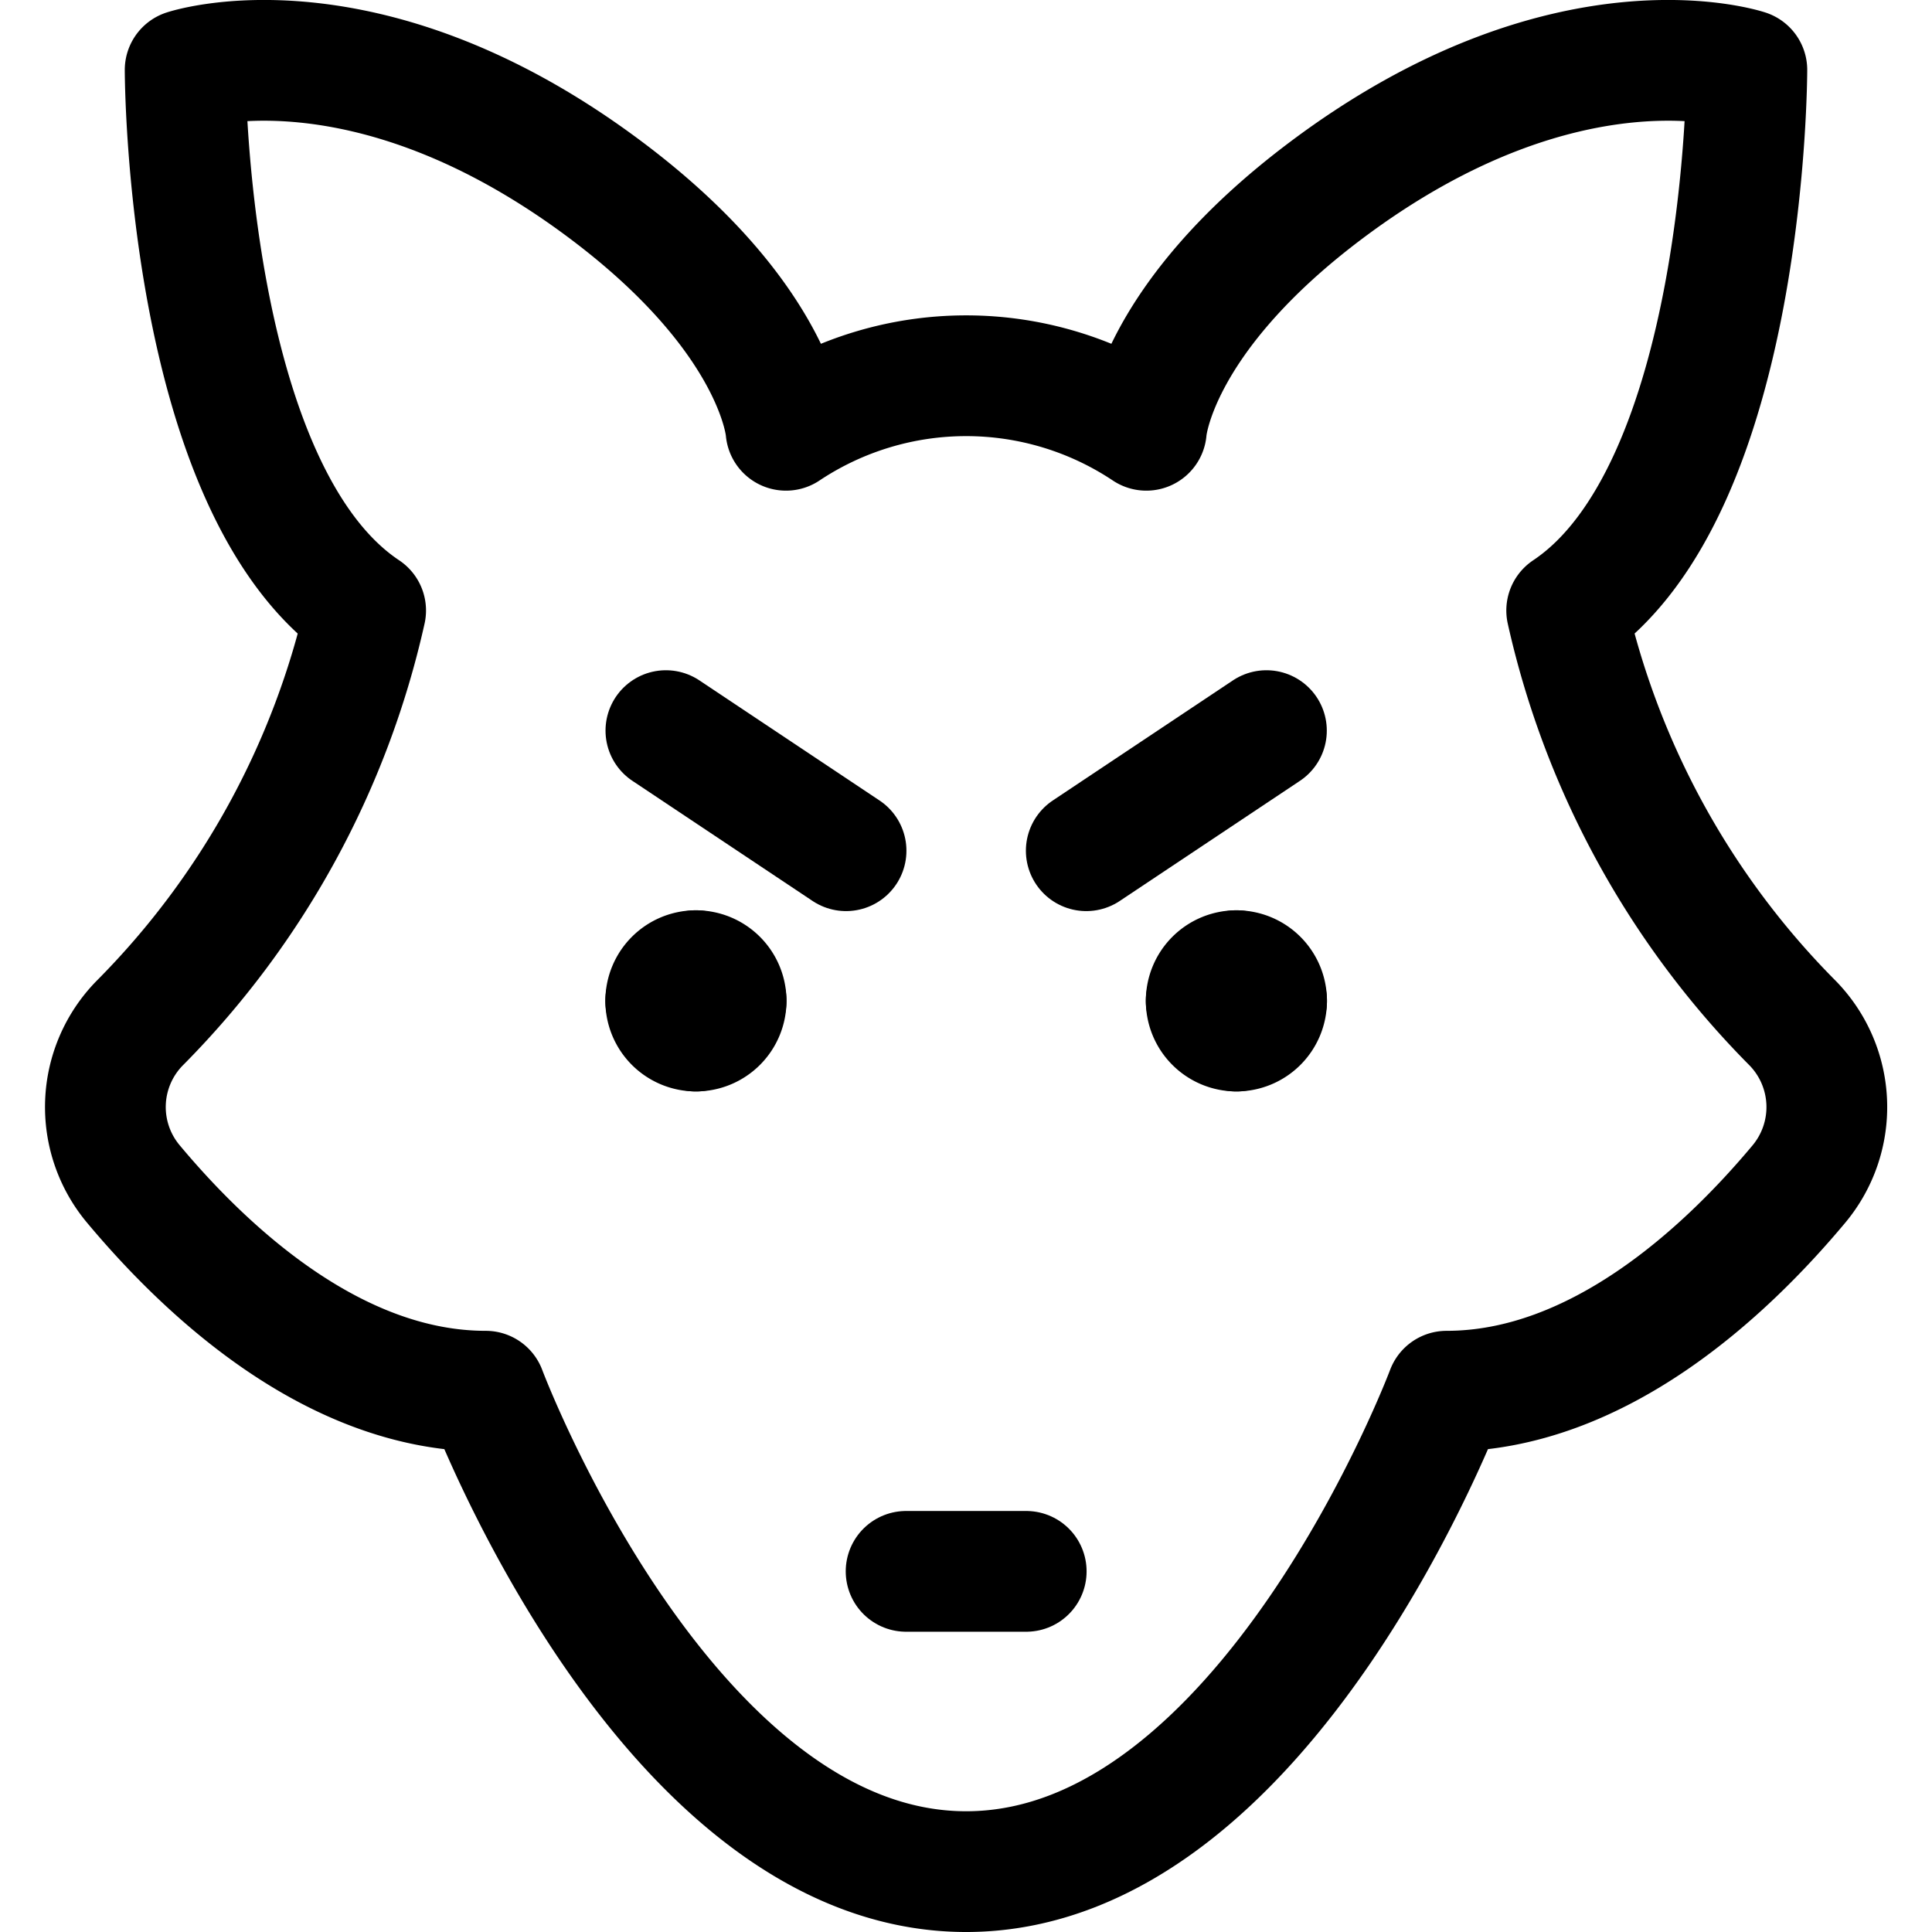 <svg id="Regular" xmlns="http://www.w3.org/2000/svg" viewBox="0 0 24 24"><defs><style>.cls-1,.cls-2{fill:none;stroke:#000;stroke-linecap:round;stroke-linejoin:round;stroke-width:1.5px;}.cls-1{fill-rule:evenodd;}</style></defs><title>wolf</title><path class="cls-1" d="M14.24,5.345s.086-1.37,2.238-2.984C19.462.123,21.7.869,21.7.869s0,5.223-2.238,6.715a10.524,10.524,0,0,0,2.81,5.129,1.492,1.492,0,0,1,.076,1.994c-.915,1.095-2.5,2.575-4.378,2.575,0,0-2.238,5.968-5.968,5.968s-5.968-5.968-5.968-5.968c-1.88,0-3.463-1.48-4.378-2.575a1.488,1.488,0,0,1,.076-1.994,10.524,10.524,0,0,0,2.81-5.129C2.3,6.092,2.3.869,2.3.869S4.542.123,7.526,2.361C9.678,3.975,9.764,5.345,9.764,5.345A4.036,4.036,0,0,1,14.24,5.345Z"/><line class="cls-2" x1="11.256" y1="19.52" x2="12.748" y2="19.52"/><path class="cls-2" d="M8.645,12.058a.375.375,0,0,1,.375.375"/><path class="cls-2" d="M8.27,12.433a.375.375,0,0,1,.375-.375"/><path class="cls-2" d="M8.645,12.808a.375.375,0,0,1-.375-.375"/><path class="cls-2" d="M9.02,12.433a.375.375,0,0,1-.375.375"/><path class="cls-2" d="M15.359,12.058a.375.375,0,0,1,.375.375"/><path class="cls-2" d="M14.984,12.433a.375.375,0,0,1,.375-.375"/><path class="cls-2" d="M15.359,12.808a.375.375,0,0,1-.375-.375"/><path class="cls-2" d="M15.734,12.433a.375.375,0,0,1-.375.375"/><line class="cls-2" x1="13.494" y1="10.568" x2="15.732" y2="9.076"/><line class="cls-2" x1="10.51" y1="10.568" x2="8.272" y2="9.076"/></svg>